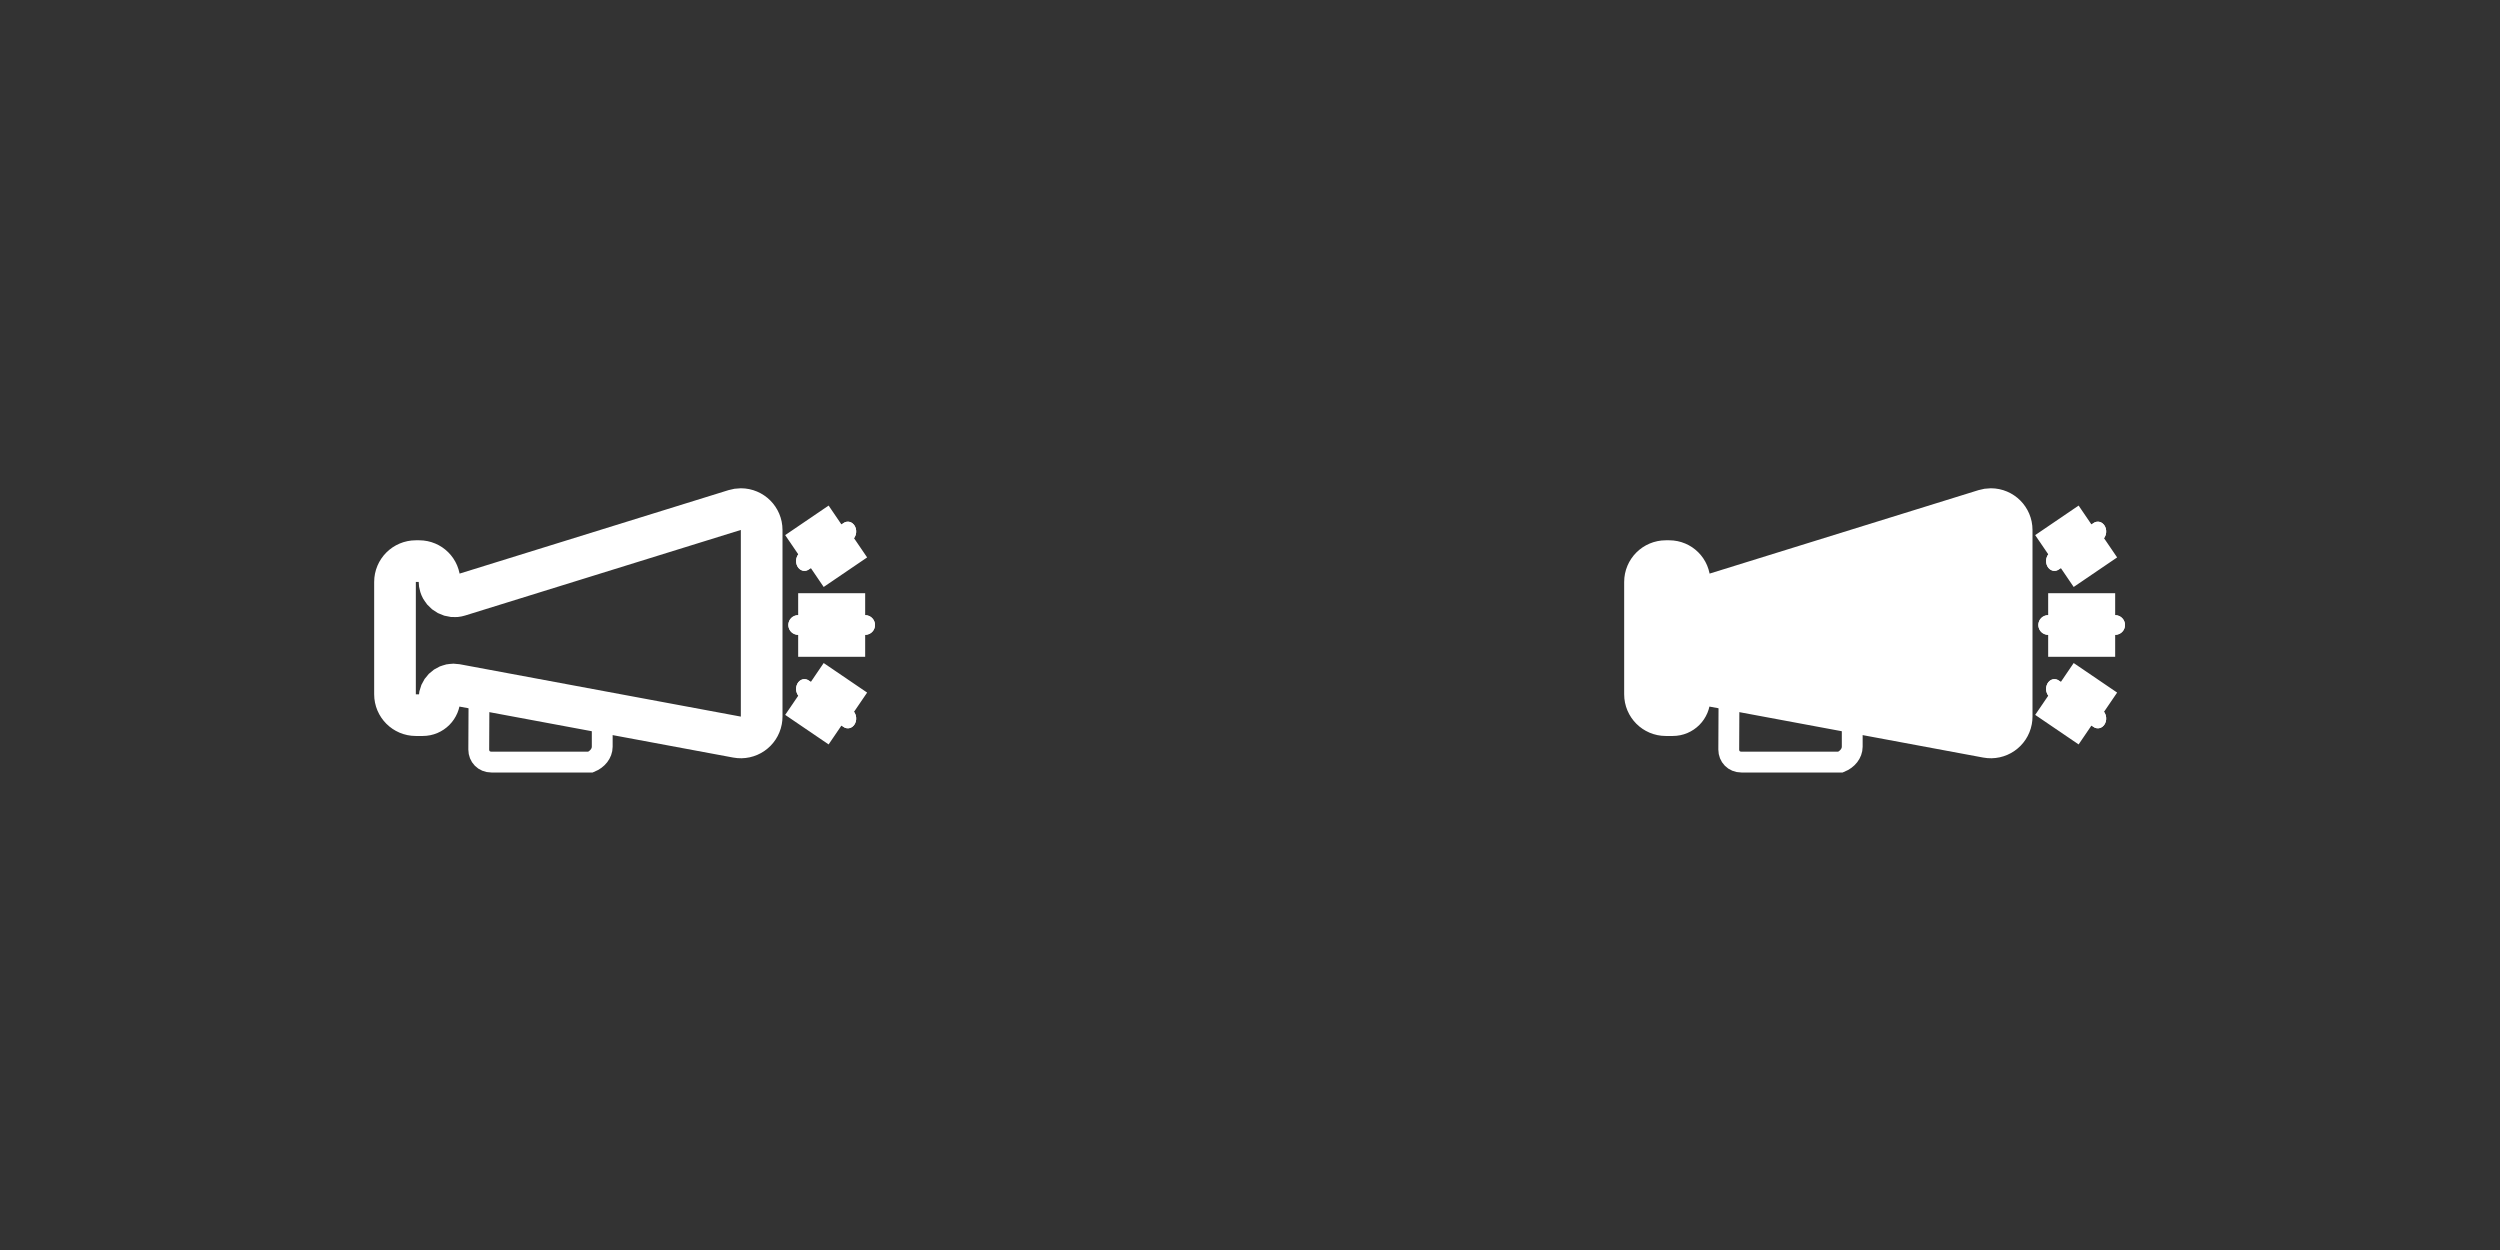 <?xml version="1.0" encoding="UTF-8"?>
<svg width="120px" height="60px" viewBox="0 0 120 60" version="1.1" xmlns="http://www.w3.org/2000/svg" xmlns:xlink="http://www.w3.org/1999/xlink">
    <rect x="0" y="0" width="120" height="60" fill="#333333" stroke="none"/>
    <!-- Generator: Sketch 46.2 (44496) - http://www.bohemiancoding.com/sketch -->
    <title>ls-claims</title>
    <desc>Created with Sketch.</desc>
    <defs>
        <path d="M20.312,11.528 L23.528,11.528 C23.789,11.528 24,11.739 24,12 L24,12 C24,12.261 23.789,12.472 23.528,12.472 L20.312,12.472 L20.312,12.472 C20.051,12.472 19.84,12.261 19.84,12 C19.84,11.739 20.051,11.528 20.312,11.528 L20.312,11.528 Z M20.413,8.52 L22.497,7.103 C22.688,6.973 22.934,7.05 23.044,7.276 C23.155,7.502 23.089,7.791 22.898,7.922 L20.814,9.339 C20.622,9.469 20.377,9.392 20.266,9.166 C20.155,8.94 20.221,8.651 20.413,8.52 Z M20.814,14.661 L22.898,16.078 C23.089,16.209 23.155,16.498 23.044,16.724 C22.934,16.95 22.688,17.027 22.497,16.897 L20.413,15.48 C20.221,15.349 20.155,15.06 20.266,14.834 C20.377,14.608 20.622,14.531 20.814,14.661 Z" id="path-1"></path>
        <path d="M20.312,11.528 L23.528,11.528 C23.789,11.528 24,11.739 24,12 L24,12 C24,12.261 23.789,12.472 23.528,12.472 L20.312,12.472 L20.312,12.472 C20.051,12.472 19.84,12.261 19.84,12 C19.84,11.739 20.051,11.528 20.312,11.528 L20.312,11.528 Z M20.413,8.52 L22.497,7.103 C22.688,6.973 22.934,7.05 23.044,7.276 C23.155,7.502 23.089,7.791 22.898,7.922 L20.814,9.339 C20.622,9.469 20.377,9.392 20.266,9.166 C20.155,8.94 20.221,8.651 20.413,8.52 Z M20.814,14.661 L22.898,16.078 C23.089,16.209 23.155,16.498 23.044,16.724 C22.934,16.95 22.688,17.027 22.497,16.897 L20.413,15.48 C20.221,15.349 20.155,15.06 20.266,14.834 C20.377,14.608 20.622,14.531 20.814,14.661 Z" id="path-2"></path>
    </defs>
    <g id="Page-1" stroke="none" stroke-width="1" fill="none" fill-rule="evenodd">
        <g id="Artboard" transform="translate(-54, -181)">
            <g id="claims" transform="translate(54, 181)">
                <g id="Account-Look-Up" transform="translate(18, 18)">
                    <g id="Create-Account" stroke-width="1" fill-rule="evenodd">
                        <rect id="Rectangle" fill="#FFFFFF" opacity="0" x="0" y="0" width="24" height="24"></rect>
                        <g id="header--notifciation" transform="translate(3.2, 7.04)">
                            <g id="Layer_1">
                                <g id="_x35_.-Headers-_x26_-Navigation"></g>
                            </g>
                        </g>
                    </g>
                    <path d="M4.993,15.326 L4.98,17.979 C4.98,18.312 5.227,18.58 5.588,18.58 L10.348,18.58 C10.668,18.449 10.907,18.17 10.907,17.842 L10.907,16.472 L4.993,15.326 Z" id="Combined-Shape" stroke="#FFFFFF" stroke-width="1"></path>
                    <path d="M3.096,9.907 L3.096,9.907 L3.096,9.907 C3.096,9.369 2.661,8.934 2.123,8.934 L1.96,8.934 L1.96,8.934 C1.408,8.934 0.96,9.381 0.96,9.934 L0.96,15.327 L0.96,15.327 C0.96,15.879 1.408,16.327 1.96,16.327 L2.293,16.327 L2.293,16.327 C2.737,16.327 3.096,15.967 3.096,15.523 L3.096,15.523 L3.096,15.523 C3.096,15.155 3.395,14.856 3.764,14.856 C3.805,14.856 3.846,14.86 3.886,14.867 L17.377,17.38 L17.377,17.38 C17.92,17.481 18.442,17.123 18.543,16.58 C18.554,16.519 18.56,16.458 18.56,16.397 L18.56,7.437 L18.56,7.437 C18.56,6.885 18.112,6.437 17.56,6.437 C17.459,6.437 17.36,6.453 17.264,6.482 L4.026,10.591 L4.026,10.591 C3.648,10.709 3.246,10.497 3.129,10.119 C3.107,10.05 3.096,9.979 3.096,9.907 Z" id="Path-4" stroke="#FFFFFF" stroke-width="2"></path>
                    <g id="Combined-Shape">
                        <use fill="#FFFFFF" fill-rule="evenodd" xlink:href="#path-1"></use>
                        <path stroke="#FFFFFF" stroke-width="2" d="M20.312,12.528 L23.528,12.528 C23.236,12.528 23,12.291 23,12 C23,11.709 23.236,11.472 23.528,11.472 L20.312,11.472 C20.604,11.472 20.84,11.709 20.84,12 C20.84,12.291 20.604,12.528 20.312,12.528 Z M20.975,9.347 L23.059,7.93 C22.729,8.155 22.294,8.018 22.146,7.716 C22.044,7.508 22.102,7.253 22.335,7.095 L20.252,8.512 C20.582,8.287 21.016,8.424 21.164,8.726 C21.266,8.934 21.208,9.189 20.975,9.347 Z M20.252,15.488 L22.335,16.905 C22.102,16.747 22.044,16.492 22.146,16.284 C22.294,15.982 22.729,15.845 23.059,16.07 L20.975,14.653 C21.208,14.811 21.266,15.066 21.164,15.274 C21.016,15.576 20.582,15.713 20.252,15.488 Z"></path>
                    </g>
                </g>
                <g id="Account-Look-Up" transform="translate(78, 18)">
                    <g id="Create-Account" stroke-width="1" fill-rule="evenodd">
                        <rect id="Rectangle" fill="#FFFFFF" opacity="0" x="0" y="0" width="24" height="24"></rect>
                        <g id="header--notifciation" transform="translate(3.2, 7.04)">
                            <g id="Layer_1">
                                <g id="_x35_.-Headers-_x26_-Navigation"></g>
                            </g>
                        </g>
                    </g>
                    <path d="M4.993,15.326 L4.98,17.979 C4.98,18.312 5.227,18.58 5.588,18.58 L10.348,18.58 C10.668,18.449 10.907,18.17 10.907,17.842 L10.907,16.472 L4.993,15.326 Z" id="Combined-Shape" stroke="#FFFFFF" stroke-width="1"></path>
                    <path d="M3.096,9.907 L3.096,9.907 L3.096,9.907 C3.096,9.369 2.661,8.934 2.123,8.934 L1.96,8.934 L1.96,8.934 C1.408,8.934 0.96,9.381 0.96,9.934 L0.96,15.327 L0.96,15.327 C0.96,15.879 1.408,16.327 1.96,16.327 L2.293,16.327 L2.293,16.327 C2.737,16.327 3.096,15.967 3.096,15.523 L3.096,15.523 L3.096,15.523 C3.096,15.155 3.395,14.856 3.764,14.856 C3.805,14.856 3.846,14.86 3.886,14.867 L17.377,17.38 L17.377,17.38 C17.92,17.481 18.442,17.123 18.543,16.58 C18.554,16.519 18.56,16.458 18.56,16.397 L18.56,7.437 L18.56,7.437 C18.56,6.885 18.112,6.437 17.56,6.437 C17.459,6.437 17.36,6.453 17.264,6.482 L4.026,10.591 L4.026,10.591 C3.648,10.709 3.246,10.497 3.129,10.119 C3.107,10.05 3.096,9.979 3.096,9.907 Z" id="Path-4" stroke="#FFFFFF" stroke-width="2" fill="#FFFFFF" fill-rule="evenodd"></path>
                    <g id="Combined-Shape">
                        <use fill="#FFFFFF" fill-rule="evenodd" xlink:href="#path-2"></use>
                        <path stroke="#FFFFFF" stroke-width="2" d="M20.312,12.528 L23.528,12.528 C23.236,12.528 23,12.291 23,12 C23,11.709 23.236,11.472 23.528,11.472 L20.312,11.472 C20.604,11.472 20.84,11.709 20.84,12 C20.84,12.291 20.604,12.528 20.312,12.528 Z M20.975,9.347 L23.059,7.93 C22.729,8.155 22.294,8.018 22.146,7.716 C22.044,7.508 22.102,7.253 22.335,7.095 L20.252,8.512 C20.582,8.287 21.016,8.424 21.164,8.726 C21.266,8.934 21.208,9.189 20.975,9.347 Z M20.252,15.488 L22.335,16.905 C22.102,16.747 22.044,16.492 22.146,16.284 C22.294,15.982 22.729,15.845 23.059,16.07 L20.975,14.653 C21.208,14.811 21.266,15.066 21.164,15.274 C21.016,15.576 20.582,15.713 20.252,15.488 Z"></path>
                    </g>
                </g>
            </g>
        </g>
    </g>
</svg>
